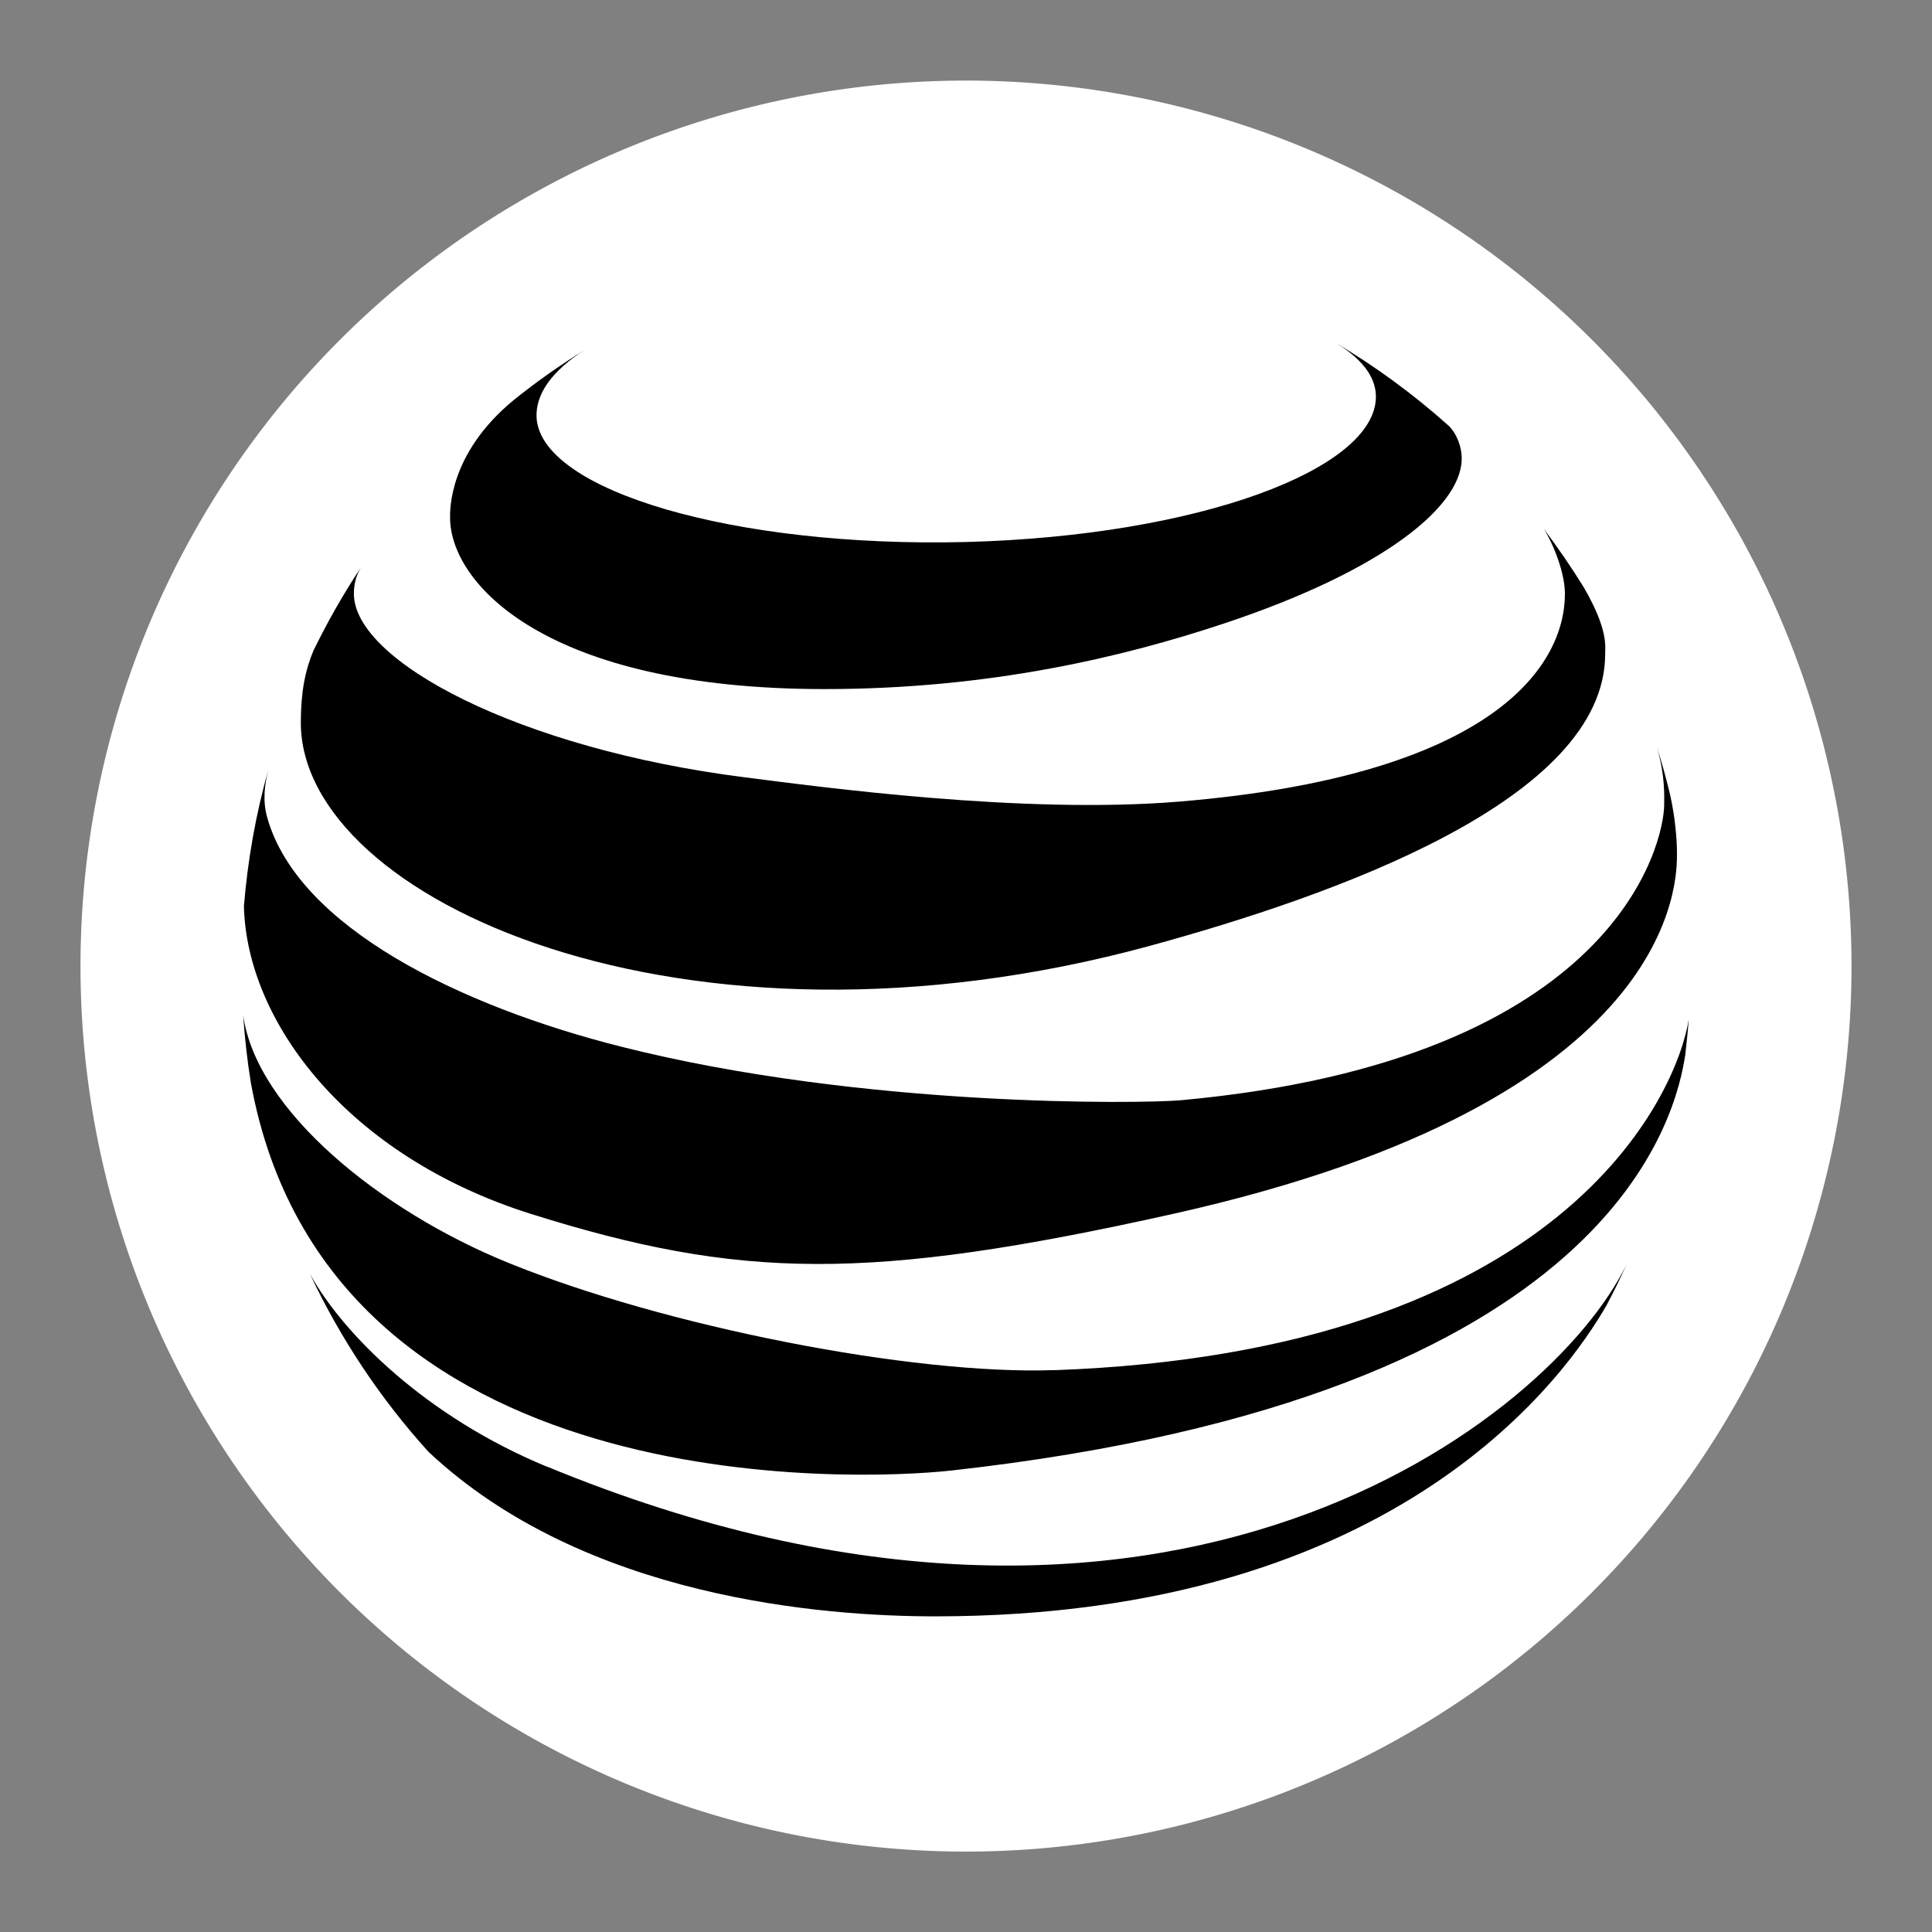 <?xml version="1.0" encoding="UTF-8" standalone="no"?>
<!-- Created with Inkscape (http://www.inkscape.org/) -->

<svg
   xmlns:dc="http://purl.org/dc/elements/1.1/"
   xmlns:cc="http://creativecommons.org/ns#"
   xmlns:rdf="http://www.w3.org/1999/02/22-rdf-syntax-ns#"
   xmlns:svg="http://www.w3.org/2000/svg"
   xmlns="http://www.w3.org/2000/svg"
   version="1.1"
   width="24"
   height="24"
   id="svg2">
  <rect width="100%" height="100%" fill="#808080" stroke="none"/>
  <title
     id="title4"
     xml:lang="en">AT&amp;T</title>
  <defs
     id="defs6">
    <radialGradient
       cx="124.326"
       cy="127.56"
       r="136.532"
       fx="169.837"
       fy="104.805"
       id="fore_stripe"
       gradientUnits="userSpaceOnUse"
       gradientTransform="matrix(0.079,0,0,0.079,27.488,-8.26)">
      <stop
         id="stop9"
         style="stop-color:#ffffff;stop-opacity:1"
         offset="0" />
      <stop
         id="stop11"
         style="stop-color:#ffffff;stop-opacity:1"
         offset="0.55" />
      <stop
         id="stop13"
         style="stop-color:#b1b4b6;stop-opacity:1"
         offset="1" />
    </radialGradient>
    <radialGradient
       cx="116.756"
       cy="137.946"
       r="127.927"
       fx="159.398"
       fy="116.625"
       id="Clear_grade"
       gradientUnits="userSpaceOnUse"
       gradientTransform="matrix(0.084,0,0,0.074,2.166,1.91)">
      <stop
         id="stop23"
         style="stop-color:#000000;stop-opacity:1"
         offset="0" />
      <stop
         id="stop25"
         style="stop-color:#000000;stop-opacity:1"
         offset="0.7" />
      <stop
         id="stop27"
         style="stop-color:#616161;stop-opacity:1"
         offset="1" />
    </radialGradient>
  </defs>
  <path
     d="m 23,12.001 a 11,11 0 0 1 -22,0 11,11 0 1 1 22,0 z"
     id="path3908"
     style="fill:#ffffff;fill-opacity:1;stroke:none" />
  <path
     d="m 20.832,10.597 c 0,-0.146 -0.019,-0.435 -0.087,-0.732 -0.048,-0.198 -0.102,-0.397 -0.164,-0.59 0.107,0.365 0.092,0.623 0.092,0.72 0,0.447 -0.557,3.176 -6.009,3.673 -0.472,0.041 -3.936,0.096 -6.948,-0.666 C 5.711,12.496 3.7,11.515 3.319,10.154 3.26,9.942 3.288,9.746 3.333,9.564 3.18,10.106 3.078,10.674 3.03,11.256 c 0.034,1.432 1.279,3.1 3.557,3.821 2.604,0.819 4.203,0.846 7.987,0.002 6.317,-1.409 6.258,-4.174 6.258,-4.482 z m -14.049,7.618 C 5.294,17.598 4.264,16.574 3.851,15.827 c 0.381,0.807 0.878,1.553 1.471,2.207 1.94,1.824 4.923,2.045 6.294,2.045 5.801,0 7.871,-3.048 8.341,-3.864 0.087,-0.164 0.169,-0.33 0.244,-0.5 -0.917,1.89 -5.678,5.696 -13.417,2.499 z m 6.312,-1.195 c -1.756,0.062 -4.846,-0.542 -6.793,-1.338 -1.566,-0.638 -3.117,-1.883 -3.281,-3.071 0.019,0.285 0.051,0.567 0.096,0.844 0.96,5.237 7.559,4.938 8.695,4.813 8.3,-0.921 9.013,-4.464 9.123,-5.164 0.016,-0.146 0.032,-0.292 0.043,-0.44 -0.148,0.932 -1.55,4.129 -7.883,4.357 M 5.591,6.429 c 0,0.821 1.192,2.131 4.651,2.131 2.05,0 3.705,-0.397 4.955,-0.812 C 17.201,7.083 18.193,6.269 18.157,5.663 18.152,5.57 18.116,5.417 18.004,5.296 17.559,4.897 17.074,4.541 16.556,4.238 c 0.343,0.198 0.536,0.431 0.536,0.689 0,0.903 -2.207,1.73 -5.09,1.806 C 9.12,6.805 6.731,6.096 6.666,5.196 6.646,4.897 6.86,4.603 7.269,4.343 6.956,4.537 6.658,4.746 6.375,4.975 5.572,5.64 5.591,6.342 5.591,6.429 z M 3.737,8.978 c 0,-0.385 0.055,-0.654 0.157,-0.896 C 4.069,7.724 4.265,7.378 4.485,7.047 c -0.057,0.093 -0.089,0.2 -0.089,0.328 0,0.837 2.05,1.925 4.848,2.28 0.948,0.121 3.459,0.463 5.401,0.303 3.924,-0.324 4.795,-1.694 4.795,-2.583 0,-0.244 -0.132,-0.599 -0.264,-0.807 0.178,0.237 0.346,0.481 0.502,0.734 0.301,0.522 0.262,0.729 0.262,0.821 0,1.819 -3.387,3.005 -5.65,3.625 C 8.477,13.335 3.737,11.171 3.737,8.978 z"
     id="backclear"
     style="fill:#000000;fill-opacity:1" />
</svg>
